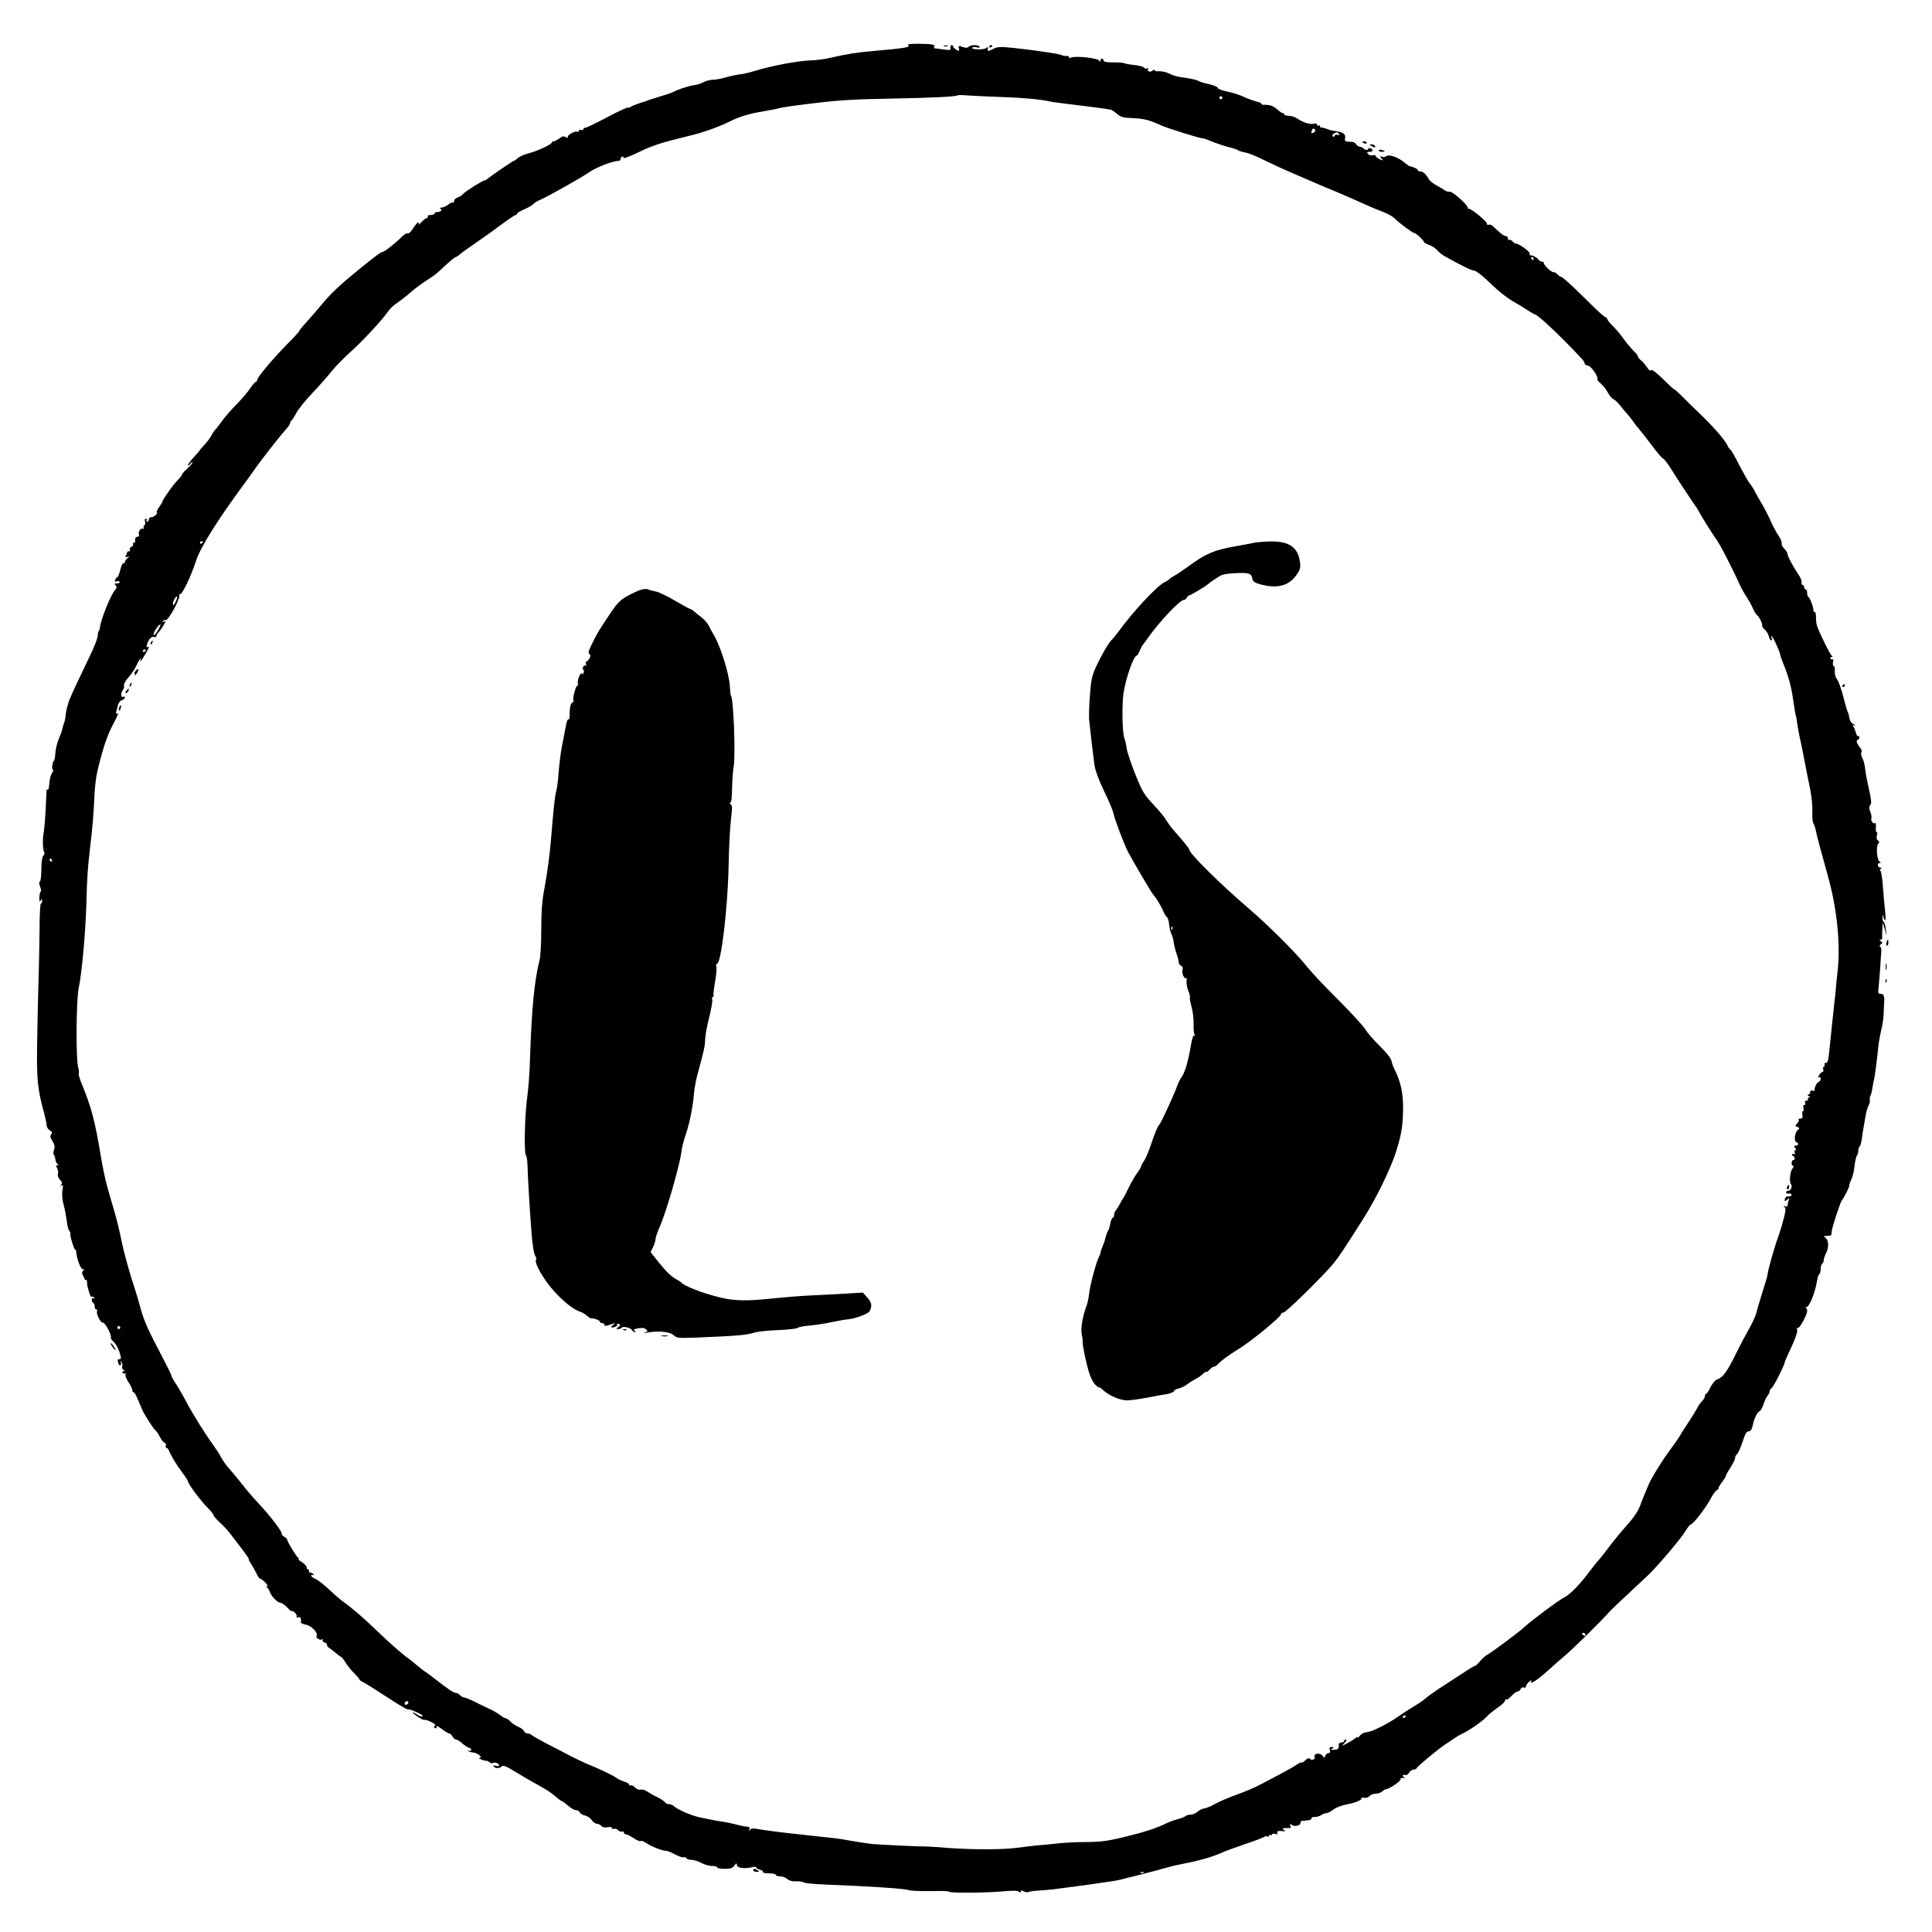 <?xml version="1.0" standalone="no"?>
<!DOCTYPE svg PUBLIC "-//W3C//DTD SVG 20010904//EN"
 "http://www.w3.org/TR/2001/REC-SVG-20010904/DTD/svg10.dtd">
<svg version="1.0" xmlns="http://www.w3.org/2000/svg"
 width="1285pt" height="1285pt" viewBox="0 0 1285 1285"
 preserveAspectRatio="xMidYMid meet">
<g transform="translate(0,1285) scale(0.1,-0.1)"
fill="#000000" stroke="none">
<path d="M6039 12551 c23 -15 -21 -22 -229 -40 -119 -11 -165 -18 -285 -45
-38 -9 -92 -16 -120 -17 -88 -1 -279 -37 -396 -74 -25 -8 -66 -17 -90 -20 -24
-3 -66 -12 -93 -20 -27 -8 -64 -15 -81 -15 -18 0 -47 -7 -65 -16 -18 -10 -46
-19 -62 -20 -32 -4 -107 -28 -135 -43 -10 -6 -49 -20 -88 -31 -38 -12 -77 -24
-85 -27 -8 -4 -17 -7 -20 -8 -28 -7 -87 -29 -96 -36 -6 -5 -13 -7 -16 -4 -2 2
-40 -14 -84 -36 -149 -78 -193 -99 -203 -99 -6 0 -11 -4 -11 -10 0 -5 -7 -7
-15 -4 -8 4 -15 1 -15 -6 0 -6 -4 -9 -9 -6 -13 9 -72 -24 -65 -36 4 -7 0 -7
-13 0 -14 8 -25 6 -43 -9 -14 -10 -31 -19 -37 -19 -7 0 -13 -4 -13 -8 0 -12
-98 -58 -155 -72 -27 -7 -59 -21 -71 -31 -11 -11 -23 -19 -27 -19 -6 0 -150
-99 -174 -119 -7 -6 -16 -11 -20 -11 -12 0 -127 -72 -143 -90 -8 -10 -25 -20
-37 -24 -13 -4 -23 -15 -23 -23 0 -9 -3 -13 -6 -10 -4 3 -18 -3 -32 -13 -13
-11 -34 -20 -46 -21 -11 0 -15 -3 -8 -6 17 -7 5 -23 -19 -23 -10 0 -19 -4 -19
-10 0 -5 -12 -10 -26 -10 -14 0 -23 -4 -19 -10 3 -5 1 -10 -5 -10 -6 0 -23
-12 -37 -27 -15 -16 -23 -22 -19 -15 4 6 3 12 -3 12 -5 0 -20 -17 -33 -38 -13
-22 -29 -37 -36 -34 -7 2 -23 -7 -36 -20 -42 -42 -118 -103 -130 -103 -11 0
-40 -21 -160 -118 -123 -100 -187 -160 -246 -232 -32 -38 -78 -92 -104 -120
-25 -27 -46 -53 -46 -57 0 -3 -30 -37 -68 -75 -107 -108 -212 -233 -212 -252
0 -6 -4 -11 -9 -11 -4 0 -20 -18 -35 -40 -15 -23 -50 -65 -79 -95 -64 -66 -84
-89 -121 -140 -16 -22 -32 -42 -36 -45 -4 -3 -13 -15 -19 -28 -13 -25 -34 -53
-63 -84 -10 -10 -18 -20 -18 -21 0 -2 -18 -23 -40 -47 -22 -24 -40 -48 -40
-54 0 -6 7 -2 15 8 8 11 15 15 15 10 0 -6 -16 -24 -35 -41 -19 -17 -35 -35
-35 -40 0 -5 -12 -20 -26 -34 -25 -22 -104 -134 -104 -146 0 -3 -9 -18 -21
-35 -12 -16 -19 -32 -16 -35 9 -8 -19 -33 -37 -33 -9 0 -16 -7 -16 -15 0 -8
-5 -15 -11 -15 -5 0 -7 5 -4 10 3 6 1 10 -5 10 -7 0 -9 -8 -5 -19 3 -11 1 -22
-5 -26 -6 -3 -7 -11 -4 -17 4 -6 2 -8 -3 -5 -15 9 -37 -19 -29 -38 3 -9 0 -15
-9 -15 -14 0 -19 -12 -16 -32 0 -5 -4 -8 -10 -8 -5 0 -7 -5 -4 -10 3 -6 -1
-13 -10 -16 -9 -4 -14 -13 -11 -20 3 -8 0 -13 -6 -11 -7 1 -12 -2 -13 -8 0 -5
-4 -16 -8 -22 -6 -9 -3 -11 10 -7 17 5 17 5 0 -9 -9 -8 -17 -20 -17 -26 0 -7
-4 -10 -9 -7 -5 3 -14 -17 -21 -44 -7 -28 -16 -50 -20 -50 -4 0 -11 -7 -14
-16 -4 -12 -2 -15 9 -11 8 4 17 2 20 -3 4 -6 -4 -10 -16 -10 -17 0 -19 -3 -10
-14 9 -11 8 -17 -2 -28 -28 -28 -96 -196 -102 -250 -1 -10 -4 -21 -8 -24 -4
-4 -7 -18 -7 -32 0 -14 -19 -64 -41 -111 -111 -232 -129 -270 -148 -318 -11
-29 -22 -72 -24 -96 -2 -24 -7 -48 -10 -54 -3 -5 -8 -21 -11 -35 -2 -15 -14
-47 -25 -73 -11 -25 -22 -69 -23 -96 -2 -27 -6 -49 -9 -49 -4 0 -9 -13 -11
-30 -3 -16 -1 -30 4 -30 5 0 2 -10 -7 -23 -8 -12 -16 -43 -17 -69 -2 -25 -6
-44 -11 -41 -4 2 -7 3 -7 1 0 -2 -3 -57 -6 -123 -3 -66 -9 -140 -14 -165 -8
-45 -6 -113 5 -130 3 -4 0 -14 -7 -22 -8 -8 -13 -42 -13 -90 0 -43 -4 -79 -10
-81 -6 -3 -6 -15 2 -35 6 -18 8 -32 4 -32 -4 0 -8 -17 -9 -37 -1 -28 1 -34 8
-23 8 13 10 12 10 -2 0 -10 -4 -18 -8 -18 -5 0 -9 -80 -9 -177 -1 -98 -4 -252
-7 -343 -3 -91 -7 -273 -9 -405 -4 -248 2 -307 48 -475 8 -30 15 -64 15 -75 0
-11 9 -26 21 -33 16 -10 18 -16 9 -27 -8 -10 -6 -21 9 -45 15 -25 17 -38 10
-58 -5 -14 -6 -28 -2 -31 4 -3 9 -17 11 -31 1 -13 8 -28 15 -32 9 -6 9 -8 -1
-8 -10 0 -10 -5 -2 -20 6 -12 9 -29 5 -38 -3 -11 3 -27 14 -39 15 -16 17 -23
8 -33 -9 -10 -9 -11 2 -5 11 6 12 0 6 -33 -4 -26 -1 -61 8 -94 8 -29 17 -77
21 -107 3 -29 10 -59 16 -66 6 -7 10 -17 8 -21 -4 -13 24 -104 31 -104 4 0 7
-8 8 -17 3 -46 31 -118 44 -115 11 3 11 1 2 -9 -9 -9 -9 -17 -1 -33 6 -12 12
-23 12 -26 1 -3 4 -4 8 -3 4 2 7 -5 7 -15 0 -9 1 -24 4 -32 2 -8 7 -27 12 -42
4 -16 11 -26 15 -23 5 3 12 0 16 -6 4 -8 3 -9 -4 -5 -7 4 -12 1 -12 -8 0 -8 4
-18 10 -21 5 -3 10 -15 10 -26 0 -10 5 -19 11 -19 5 0 8 -4 5 -9 -10 -15 24
-83 38 -78 14 5 63 -89 53 -100 -3 -3 6 -16 19 -28 14 -13 32 -44 39 -69 13
-41 12 -46 -2 -46 -10 0 -13 -6 -9 -16 3 -9 6 -18 6 -20 0 -2 4 -4 10 -4 5 0
7 8 4 18 -5 13 -4 14 4 3 6 -8 8 -21 5 -29 -3 -8 0 -18 8 -23 11 -7 11 -9 1
-9 -7 0 -10 -5 -7 -10 4 -6 11 -8 16 -5 5 3 6 0 4 -8 -3 -7 6 -30 20 -51 14
-20 25 -43 25 -51 0 -8 4 -15 8 -15 8 0 20 -25 57 -114 16 -38 80 -136 95
-146 4 -3 15 -20 24 -38 9 -18 23 -35 31 -38 8 -3 11 -12 8 -20 -3 -8 -1 -14
5 -14 5 0 12 -8 16 -18 10 -29 51 -97 89 -147 20 -26 37 -52 37 -57 0 -16 82
-127 128 -173 23 -23 42 -47 42 -52 0 -6 19 -28 42 -49 24 -22 53 -53 65 -69
13 -17 48 -63 78 -102 31 -40 53 -73 50 -73 -4 0 2 -12 13 -28 10 -15 26 -44
36 -64 9 -21 21 -38 26 -38 5 0 20 -11 34 -25 14 -14 20 -25 13 -25 -9 0 -9
-2 -1 -8 6 -4 14 -17 18 -28 9 -30 52 -74 71 -74 9 0 29 -15 46 -32 16 -18 29
-29 29 -24 0 5 9 1 20 -9 11 -10 17 -22 13 -28 -4 -6 0 -8 10 -4 16 6 22 -8
18 -35 0 -4 15 -10 34 -14 36 -6 82 -55 71 -73 -8 -13 21 -34 35 -25 7 4 9 3
5 -4 -3 -6 3 -13 14 -17 11 -4 18 -10 15 -15 -3 -4 5 -15 18 -23 12 -8 33 -24
46 -36 13 -11 27 -21 30 -21 3 0 18 -19 33 -43 15 -23 41 -55 58 -70 16 -16
30 -32 30 -36 0 -4 11 -13 25 -19 13 -6 83 -50 155 -97 71 -47 135 -85 142
-84 7 2 31 -6 53 -16 50 -24 50 -24 42 -31 -3 -3 -16 1 -29 10 -12 9 -27 16
-32 16 -5 0 8 -11 28 -25 20 -14 40 -24 44 -24 4 1 10 0 15 -1 4 -1 10 -3 15
-4 4 -1 18 -8 31 -15 17 -9 20 -15 12 -21 -9 -5 -8 -9 4 -13 9 -4 13 -3 10 3
-11 17 7 11 41 -15 18 -14 37 -25 43 -25 6 0 15 -9 21 -20 6 -11 17 -20 24
-20 7 0 25 -11 39 -24 15 -14 36 -27 47 -31 11 -4 18 -11 14 -16 -3 -5 -11 -6
-17 -3 -7 4 -9 3 -5 -1 5 -5 20 -10 35 -11 30 -3 68 -34 43 -35 -8 0 -4 -5 10
-11 14 -6 29 -10 34 -9 4 1 14 -3 22 -10 7 -6 17 -8 23 -5 12 8 41 -3 41 -16
0 -5 -10 -6 -21 -3 -15 5 -19 4 -15 -4 9 -14 39 -14 54 1 9 9 31 0 94 -39 46
-28 101 -60 123 -72 72 -39 110 -63 143 -92 18 -16 36 -29 40 -29 4 0 22 -14
41 -30 18 -17 42 -30 53 -30 10 0 21 -6 24 -14 3 -8 19 -18 35 -21 16 -4 37
-18 45 -31 9 -13 24 -24 34 -24 10 0 23 -7 30 -15 8 -9 22 -12 41 -8 18 3 29
1 29 -5 0 -6 6 -9 14 -6 7 3 20 -1 27 -9 8 -7 20 -12 27 -9 6 2 12 -1 12 -7 0
-6 6 -11 13 -11 7 0 29 -11 50 -25 20 -14 42 -23 47 -20 6 4 22 -2 38 -13 34
-23 106 -52 131 -52 11 0 38 -11 61 -24 24 -13 49 -22 55 -19 7 2 16 0 20 -6
3 -6 18 -11 33 -11 15 0 46 -9 67 -21 22 -11 55 -21 73 -20 17 0 32 -4 32 -9
0 -6 22 -10 49 -10 39 0 53 4 65 21 13 19 15 19 18 3 3 -19 53 -25 101 -13 15
4 27 4 27 -2 0 -5 11 -11 25 -15 14 -3 22 -10 19 -15 -3 -5 15 -9 40 -9 25 0
46 -4 46 -10 0 -5 13 -10 29 -10 16 0 37 -8 47 -17 11 -11 31 -17 57 -16 23 1
46 -2 53 -7 6 -6 76 -12 155 -15 271 -10 524 -27 541 -36 9 -5 75 -8 146 -7
72 2 128 0 126 -4 -6 -10 246 -8 355 2 66 6 99 6 108 -2 9 -7 13 -7 13 1 0 9
5 9 20 1 11 -6 25 -8 31 -4 7 4 39 8 73 10 33 2 79 6 101 9 205 27 274 36 295
40 14 2 45 7 70 10 25 3 61 10 80 15 19 5 64 17 100 25 75 19 159 41 210 56
19 6 78 19 130 29 94 19 177 44 242 74 18 8 83 31 143 52 61 20 115 41 122 46
7 5 17 7 23 3 5 -3 10 -1 10 5 0 6 5 8 10 5 6 -3 10 -2 10 3 0 6 10 8 22 4 14
-3 19 -2 14 6 -7 12 3 16 39 13 17 -2 17 0 5 8 -13 9 -12 11 5 12 11 1 26 1
32 0 8 -1 10 5 6 16 -6 15 -4 16 8 6 18 -15 59 -6 59 13 0 8 3 13 8 13 4 -1
12 0 17 1 6 1 19 3 30 4 11 0 19 6 18 12 -1 6 8 10 20 9 12 -1 31 4 42 11 11
8 27 14 36 14 10 0 30 11 46 23 17 14 54 29 93 36 62 12 106 32 95 43 -3 3 5
3 18 1 14 -3 29 2 36 11 8 9 26 16 42 16 15 0 34 7 43 15 8 8 19 15 25 15 20
0 101 55 97 66 -3 7 4 10 17 8 12 -2 16 -2 10 2 -18 8 -16 25 1 18 9 -3 20 3
28 15 7 12 20 21 30 21 9 0 18 4 20 9 4 12 140 125 191 159 22 15 52 35 66 44
14 10 35 22 47 27 41 18 129 79 158 109 15 17 50 45 77 64 27 18 49 39 49 46
0 7 4 11 8 8 5 -3 21 8 36 25 15 16 34 29 41 29 7 0 16 7 19 16 4 9 13 14 21
10 9 -3 15 0 15 8 0 7 10 21 22 32 12 10 18 13 14 7 -21 -36 38 0 110 66 33
31 85 76 115 101 51 42 255 244 290 286 8 10 64 64 124 119 59 55 124 116 144
135 69 68 216 243 241 286 14 24 30 44 35 44 15 0 103 114 133 172 14 27 32
52 39 55 7 3 13 9 13 15 0 5 11 24 25 42 14 18 25 37 25 42 0 5 14 29 30 54
16 25 30 52 30 61 0 9 6 22 14 28 7 6 24 43 36 81 17 52 27 70 40 70 12 0 21
11 26 32 10 43 9 39 22 69 6 15 17 29 24 32 8 2 20 24 28 48 8 24 20 50 27 57
7 7 13 20 13 27 0 8 6 18 13 22 12 7 87 154 87 170 0 4 9 25 19 47 50 105 70
158 64 173 -4 10 -2 14 4 10 11 -7 63 88 63 115 0 9 -5 19 -10 21 -6 3 -5 4 2
3 21 -4 60 90 75 182 3 18 9 35 14 38 5 3 9 18 9 34 0 16 4 32 10 35 6 3 10
14 10 23 0 9 7 30 15 46 20 38 19 86 -2 102 -16 12 -15 13 10 14 15 0 27 3 28
8 0 4 2 16 3 27 3 26 56 187 66 200 18 24 50 87 50 99 0 7 6 26 14 42 8 16 18
56 21 89 4 33 11 64 16 69 5 6 9 20 9 32 0 13 4 25 9 28 4 3 11 27 15 53 3 27
8 59 11 73 2 14 8 48 13 75 4 28 14 60 21 73 7 13 10 28 8 35 -2 7 -1 19 3 27
5 8 11 33 14 55 4 22 8 47 11 55 4 15 22 149 30 235 3 23 11 66 18 96 8 30 15
79 16 109 1 30 2 62 3 70 4 43 -3 60 -22 60 -19 0 -20 4 -14 53 3 28 7 84 10
122 2 39 5 85 7 102 2 18 -2 35 -7 37 -7 3 -5 9 4 15 13 10 13 12 0 21 -11 7
-11 10 -2 10 7 0 12 6 11 13 -1 6 0 32 1 57 l2 45 14 -45 13 -45 -6 45 c-3 25
-9 47 -14 48 -5 2 -8 16 -8 30 2 24 2 24 6 5 2 -13 8 -23 12 -23 4 0 3 28 -1
63 -4 34 -10 105 -14 157 -3 52 -11 100 -16 107 -6 7 -4 13 4 16 8 4 7 6 -4 6
-20 1 -25 31 -5 31 9 0 9 2 -1 9 -18 11 -25 100 -10 118 9 11 9 16 -1 23 -9 5
-11 17 -7 35 4 15 3 24 -2 21 -4 -3 -7 11 -5 31 1 20 0 33 -4 29 -10 -10 -32
14 -26 30 3 8 0 28 -7 44 -9 22 -9 34 -2 43 12 14 11 26 -14 142 -9 38 -17 87
-19 108 -2 20 -10 50 -18 66 -9 18 -11 33 -6 38 6 6 1 19 -11 33 -20 24 -27
50 -12 50 5 0 9 7 9 15 0 8 -4 12 -8 9 -5 -3 -11 8 -15 23 -4 15 -11 34 -17
41 -7 9 -5 11 9 7 10 -3 8 0 -6 7 -15 8 -26 23 -28 38 -2 14 -7 34 -12 45 -6
11 -16 47 -24 80 -18 73 -38 128 -53 146 -6 8 -10 29 -9 47 1 17 -2 32 -7 32
-5 0 -7 11 -5 25 3 13 2 22 -3 20 -4 -3 -10 -1 -14 5 -3 5 0 10 7 10 9 0 10 3
2 8 -10 6 -69 124 -96 192 -6 14 -10 42 -9 63 0 20 -4 37 -9 37 -6 0 -9 3 -8
8 3 14 -25 92 -34 92 -4 0 -8 11 -8 25 0 14 -4 25 -10 25 -5 0 -10 7 -10 15 0
8 -5 15 -11 15 -6 0 -9 6 -6 14 3 8 -5 31 -18 50 -37 55 -75 125 -75 139 0 7
-8 22 -18 33 -19 20 -22 26 -22 48 0 7 -11 30 -25 50 -13 20 -34 60 -47 89
-12 28 -38 79 -57 112 -20 33 -43 74 -51 90 -8 17 -22 38 -31 48 -9 10 -40 65
-70 122 -29 58 -56 105 -60 105 -4 0 -13 13 -20 29 -20 40 -98 129 -199 225
-46 45 -99 96 -116 114 -18 17 -35 32 -38 32 -3 0 -37 31 -75 69 -44 43 -73
65 -79 59 -6 -6 -16 1 -27 19 -10 15 -27 36 -39 45 -11 9 -21 21 -21 26 0 6
-13 23 -30 39 -16 16 -46 51 -65 78 -19 27 -51 66 -72 86 -21 20 -38 42 -38
48 0 6 -5 11 -11 11 -6 0 -60 48 -119 108 -120 118 -169 162 -180 162 -4 0
-13 7 -20 15 -7 8 -19 15 -28 15 -16 0 -68 50 -64 63 1 4 -5 7 -13 7 -7 0 -18
6 -22 13 -8 14 -42 31 -55 29 -4 -1 -5 4 -3 11 4 12 -72 67 -93 67 -5 0 -15 7
-22 15 -7 8 -16 12 -21 9 -5 -3 -9 2 -9 10 0 9 -7 16 -15 16 -8 0 -27 12 -42
26 -15 14 -36 32 -45 41 -9 8 -21 12 -27 8 -6 -3 -11 0 -11 8 0 15 -109 104
-122 99 -5 -1 -7 2 -5 6 4 15 -102 110 -120 107 -10 -1 -24 2 -31 8 -7 5 -31
20 -54 32 -24 13 -47 31 -53 41 -20 36 -40 54 -57 54 -10 0 -18 4 -18 9 0 7
-26 20 -52 25 -4 0 -17 9 -29 19 -51 44 -114 65 -135 45 -3 -4 -13 -4 -22 0
-15 5 -15 4 -3 -12 13 -16 12 -16 -12 -5 -15 7 -27 17 -27 22 0 5 -9 7 -20 4
-10 -3 -24 1 -31 9 -9 11 -7 14 10 14 24 0 28 15 6 24 -8 3 -15 1 -15 -4 0
-11 -22 -9 -31 3 -3 5 -14 9 -23 11 -10 1 -22 9 -26 17 -5 7 -15 14 -22 15 -7
0 -23 2 -35 2 -15 2 -20 7 -17 20 7 27 -9 42 -52 48 -21 3 -46 8 -54 11 -8 4
-18 7 -22 8 -5 2 -11 4 -15 5 -5 1 -11 2 -15 1 -5 0 -8 4 -8 10 0 5 -4 7 -10
4 -5 -3 -10 -1 -10 6 0 7 -8 9 -21 6 -24 -7 -74 9 -111 35 -14 10 -40 18 -57
18 -17 0 -31 5 -31 12 0 6 -3 9 -6 6 -3 -3 -19 7 -37 23 -28 26 -51 33 -94 32
-7 -1 -13 3 -13 7 0 5 -15 11 -32 15 -18 4 -55 17 -83 30 -27 13 -78 30 -112
36 -35 7 -63 18 -63 24 0 7 -26 18 -57 25 -32 7 -62 16 -68 20 -12 9 -66 20
-120 27 -22 2 -56 12 -76 23 -20 10 -50 17 -68 16 -17 -1 -31 2 -31 7 0 5 -7
4 -15 -3 -16 -13 -39 -4 -29 12 5 7 2 8 -6 3 -7 -4 -16 -2 -20 5 -4 6 -32 14
-61 17 -30 3 -61 8 -69 12 -8 4 -43 7 -77 6 -44 0 -63 4 -63 13 0 6 -4 12 -10
12 -5 0 -10 -6 -10 -12 0 -9 -3 -10 -8 -2 -12 19 -166 35 -190 20 -7 -4 -12
-2 -12 4 0 6 -8 10 -17 8 -10 -1 -23 1 -30 5 -6 4 -47 12 -90 18 -43 6 -89 13
-103 15 -14 2 -71 9 -127 15 -88 9 -106 9 -134 -5 -40 -20 -39 -20 -39 2 0 12
-3 13 -8 5 -4 -7 -28 -12 -55 -11 -27 0 -44 5 -41 10 4 5 17 7 31 3 16 -4 22
-2 18 5 -8 13 -58 13 -72 -1 -8 -8 -20 -9 -41 -1 -27 9 -29 8 -24 -10 4 -18 3
-19 -17 -9 -11 7 -21 16 -21 21 0 6 -5 10 -10 10 -6 0 -10 -8 -8 -17 3 -20 6
-19 -105 -4 -5 0 -6 5 -3 10 9 15 -16 19 -105 20 -51 0 -79 -3 -70 -8z m616
-346 c138 -4 271 -16 327 -30 13 -3 97 -14 188 -25 91 -11 174 -22 185 -24 11
-2 25 -5 31 -5 7 -1 25 -13 42 -27 26 -23 40 -27 108 -30 73 -3 109 -12 189
-49 37 -17 256 -85 272 -85 7 0 27 -6 45 -14 38 -17 122 -44 158 -52 13 -3 29
-9 35 -14 5 -4 28 -11 50 -15 22 -4 78 -27 125 -51 47 -23 135 -64 195 -89 61
-26 128 -55 150 -65 22 -9 65 -28 95 -40 30 -12 96 -40 145 -62 120 -54 141
-63 203 -87 30 -11 66 -31 80 -46 34 -33 118 -95 129 -95 11 0 63 -49 63 -58
0 -5 16 -14 35 -21 19 -6 43 -22 53 -34 10 -12 31 -30 47 -39 112 -63 183 -98
200 -98 11 0 52 -31 90 -68 77 -74 132 -117 185 -146 19 -10 54 -32 78 -48 24
-15 45 -28 48 -28 14 0 101 -77 199 -176 121 -123 135 -139 135 -153 0 -5 10
-11 22 -13 21 -3 71 -75 62 -90 -2 -3 8 -17 24 -30 15 -13 37 -40 47 -61 11
-20 27 -39 36 -42 8 -3 29 -22 45 -42 16 -21 36 -44 44 -53 8 -8 26 -31 40
-50 13 -19 30 -41 37 -48 7 -7 45 -55 84 -107 39 -52 75 -95 80 -95 5 0 26
-26 46 -57 49 -79 167 -257 173 -263 3 -3 14 -21 24 -40 21 -39 91 -149 103
-165 26 -32 103 -179 165 -315 11 -25 33 -63 48 -85 14 -22 32 -54 39 -72 7
-18 20 -38 28 -45 16 -13 37 -58 34 -72 -1 -4 7 -16 18 -25 11 -10 23 -29 26
-44 4 -15 11 -27 16 -27 5 0 6 7 3 15 -4 8 -4 15 -1 15 7 0 57 -108 57 -123 0
-6 16 -50 35 -97 22 -56 40 -122 50 -194 9 -60 17 -112 19 -115 2 -3 7 -28 10
-56 4 -27 13 -77 21 -110 7 -33 21 -100 30 -150 9 -49 25 -128 35 -175 9 -47
16 -114 14 -150 -1 -36 2 -70 7 -76 5 -6 13 -31 18 -55 10 -47 16 -69 81 -304
60 -217 83 -456 61 -635 -5 -47 -10 -92 -10 -100 0 -8 -3 -33 -5 -55 -3 -22
-8 -67 -11 -100 -4 -33 -7 -69 -9 -80 -1 -11 -5 -51 -9 -90 -4 -38 -10 -94
-13 -122 -4 -38 -10 -53 -20 -53 -8 0 -13 -4 -9 -9 3 -5 1 -12 -4 -16 -6 -3
-8 -12 -4 -20 3 -8 0 -15 -6 -15 -5 0 -15 -10 -22 -21 -8 -15 -8 -19 0 -15 6
4 11 0 11 -9 0 -8 -6 -18 -14 -21 -13 -5 -29 -39 -27 -56 0 -4 -6 -5 -14 -2
-9 4 -15 0 -15 -10 0 -9 -6 -16 -12 -16 -9 0 -8 -4 2 -10 11 -7 11 -10 2 -10
-7 0 -10 -4 -7 -10 3 -5 -1 -10 -9 -10 -10 0 -13 -6 -10 -15 4 -8 1 -15 -6
-15 -7 0 -9 -8 -5 -20 3 -11 2 -20 -3 -20 -5 0 -7 -11 -4 -25 3 -19 0 -25 -14
-25 -9 0 -14 -3 -11 -7 4 -3 0 -15 -9 -24 -16 -17 -15 -19 1 -25 15 -6 16 -9
4 -18 -23 -18 -30 -77 -9 -84 16 -6 12 -22 -6 -22 -14 0 -14 -3 -4 -15 8 -10
9 -15 2 -15 -7 0 -9 -7 -5 -17 4 -11 3 -14 -5 -9 -7 4 -12 2 -12 -3 0 -6 4
-11 8 -11 5 0 9 -7 9 -15 0 -8 -4 -12 -8 -10 -3 3 -9 -4 -12 -15 -3 -10 0 -21
7 -23 8 -3 7 -8 -2 -19 -16 -19 -23 -89 -10 -104 11 -15 0 -44 -18 -44 -8 0
-14 -5 -14 -10 0 -6 3 -9 8 -9 20 3 33 -2 27 -11 -4 -6 -14 -9 -23 -8 -10 2
-18 -5 -20 -17 -4 -17 -3 -18 14 -5 16 14 17 13 11 -3 -4 -10 -7 -25 -7 -33 0
-8 -7 -11 -17 -8 -13 4 -15 3 -5 -4 11 -7 10 -20 -3 -73 -9 -35 -24 -86 -34
-114 -30 -82 -74 -237 -76 -270 -1 -5 -15 -55 -33 -110 -17 -55 -36 -118 -41
-140 -6 -22 -27 -67 -46 -100 -19 -33 -61 -112 -92 -175 -57 -116 -85 -153
-123 -165 -12 -4 -31 -27 -43 -51 -11 -24 -25 -44 -29 -44 -4 0 -8 -7 -8 -15
0 -8 -9 -24 -20 -35 -12 -12 -25 -31 -30 -43 -6 -12 -33 -56 -60 -97 -28 -41
-53 -82 -57 -90 -4 -8 -26 -40 -48 -70 -61 -80 -142 -210 -160 -255 -9 -22
-20 -49 -25 -60 -5 -11 -19 -45 -30 -76 -14 -38 -42 -81 -88 -132 -37 -41 -89
-105 -117 -142 -27 -37 -62 -81 -78 -98 -15 -18 -42 -52 -60 -76 -56 -76 -127
-149 -162 -165 -35 -17 -219 -154 -265 -197 -32 -31 -218 -169 -246 -184 -12
-6 -34 -25 -49 -43 -15 -18 -30 -32 -35 -32 -4 0 -43 -23 -86 -52 -44 -28
-110 -72 -149 -97 -38 -25 -80 -55 -92 -66 -11 -11 -47 -36 -80 -55 -32 -19
-80 -51 -108 -70 -27 -20 -77 -49 -110 -65 -62 -30 -65 -31 -104 -38 -13 -2
-30 -12 -37 -22 -8 -10 -14 -15 -14 -10 0 4 -8 1 -17 -7 -10 -9 -34 -23 -53
-33 l-35 -18 19 22 c11 11 14 21 8 21 -7 0 -12 -4 -12 -10 0 -5 -8 -10 -19
-10 -13 0 -18 -7 -17 -22 1 -19 -5 -24 -29 -26 -23 -2 -27 0 -15 7 13 9 12 11
-3 11 -14 0 -17 -5 -12 -20 4 -14 2 -20 -8 -20 -8 0 -18 -8 -22 -17 -6 -17 -7
-17 -20 0 -16 22 -60 14 -51 -8 6 -17 -18 -27 -32 -13 -7 7 -16 4 -30 -10 -11
-11 -23 -18 -26 -15 -2 3 -17 -4 -33 -15 -15 -11 -64 -39 -108 -62 -44 -23
-105 -55 -135 -71 -30 -16 -99 -46 -153 -65 -55 -20 -120 -48 -145 -62 -26
-15 -58 -29 -72 -30 -14 -2 -34 -12 -46 -23 -11 -10 -32 -19 -47 -19 -14 0
-28 -4 -31 -9 -3 -4 -27 -14 -53 -21 -27 -7 -59 -19 -73 -26 -66 -33 -148 -60
-285 -93 -114 -27 -148 -32 -260 -33 -55 0 -136 -4 -180 -9 -44 -5 -105 -11
-135 -13 -30 -3 -91 -10 -135 -16 -91 -13 -298 -13 -460 -1 -60 5 -119 9 -130
9 -59 0 -319 12 -372 17 -34 4 -97 13 -140 21 -43 8 -94 16 -113 18 -19 2 -78
8 -130 14 -52 6 -117 13 -145 16 -62 6 -199 24 -244 32 -23 5 -36 2 -43 -7 -8
-11 -9 -10 -4 4 4 12 0 17 -12 17 -10 0 -42 6 -72 14 -30 8 -73 17 -95 20 -22
3 -51 8 -65 11 -14 3 -50 10 -80 16 -54 10 -153 52 -178 76 -7 7 -22 13 -32
13 -11 0 -23 6 -27 13 -4 6 -26 21 -48 32 -22 10 -53 28 -68 38 -15 11 -37 17
-47 14 -11 -3 -26 3 -36 14 -10 11 -24 17 -31 14 -8 -2 -12 -1 -8 4 3 5 -12
15 -32 21 -21 7 -45 18 -53 25 -15 13 -122 64 -195 93 -22 9 -74 34 -115 55
-41 22 -113 59 -160 83 -46 25 -89 49 -94 54 -6 6 -18 10 -27 10 -9 0 -20 7
-23 15 -3 9 -20 22 -39 30 -18 7 -41 23 -51 34 -11 12 -24 21 -29 21 -6 0 -24
10 -41 23 -17 13 -53 34 -81 46 -27 12 -71 33 -97 47 -27 13 -54 24 -62 24 -7
0 -19 7 -26 15 -7 8 -19 15 -27 15 -15 0 -48 22 -129 85 -28 22 -62 47 -74 55
-13 8 -40 29 -59 46 -20 17 -45 37 -57 45 -29 19 -136 113 -198 174 -91 88
-175 161 -231 200 -16 11 -59 48 -95 82 -36 34 -78 66 -93 72 -15 6 -27 15
-27 21 0 6 5 8 12 4 7 -4 8 -3 4 4 -4 7 -14 12 -22 12 -8 0 -12 5 -9 10 3 6 1
10 -4 10 -6 0 -11 7 -11 15 0 8 -15 24 -32 35 -18 11 -28 20 -23 20 6 0 6 3
-1 8 -13 9 -74 109 -74 122 0 5 -9 14 -21 20 -11 7 -18 14 -15 17 9 9 -76 121
-162 212 -29 31 -74 83 -99 116 -26 33 -64 79 -84 102 -21 22 -47 58 -58 80
-11 21 -34 56 -50 78 -55 76 -139 210 -181 290 -23 44 -55 99 -71 123 -16 24
-29 47 -29 53 0 5 -26 58 -57 117 -98 186 -124 243 -148 331 -13 47 -28 100
-34 116 -37 111 -77 253 -92 330 -10 50 -29 131 -43 180 -15 50 -38 131 -52
180 -14 50 -34 146 -45 215 -36 220 -63 321 -124 468 -14 34 -24 66 -21 71 3
4 1 23 -4 42 -16 54 -13 443 3 524 24 113 48 398 53 605 2 111 9 211 20 302 2
24 9 79 14 123 5 44 12 130 15 190 8 170 13 198 55 350 15 55 42 129 61 165
45 86 51 103 38 94 -7 -4 -9 0 -6 12 4 11 9 31 12 46 4 14 15 28 26 31 10 3
19 10 19 17 0 6 -4 9 -9 6 -16 -10 -20 21 -5 42 8 11 12 27 9 34 -3 8 11 32
30 53 20 22 44 59 55 83 10 23 22 42 25 42 3 0 3 -4 0 -10 -3 -5 -4 -10 -2
-10 6 0 57 86 57 95 0 3 -4 4 -9 1 -14 -9 0 36 16 56 8 9 21 14 29 11 8 -3 14
0 14 5 0 6 6 17 13 24 15 16 47 65 47 73 0 4 -5 3 -12 -1 -7 -4 -8 -3 -4 5 4
6 11 9 16 6 17 -11 107 155 92 170 -4 3 -1 5 6 3 14 -3 73 119 106 222 28 87
142 270 312 500 38 52 76 105 84 117 31 45 162 213 195 249 19 21 35 43 35 50
0 7 3 14 8 16 4 2 19 24 33 51 14 26 63 87 110 136 46 49 103 113 126 143 23
29 77 84 120 123 91 82 218 219 260 281 8 12 33 35 56 50 23 16 61 45 83 65
36 32 72 58 142 104 27 17 41 29 98 83 31 28 60 52 65 52 5 0 17 8 27 18 10 9
52 39 93 67 40 27 118 82 171 122 54 40 102 73 108 73 5 0 10 4 10 9 0 5 22
18 48 29 27 12 54 28 61 36 6 7 26 20 44 27 44 18 272 146 327 184 43 31 158
75 193 75 9 0 16 5 15 11 -2 6 3 14 11 17 8 2 11 0 8 -5 -9 -14 42 5 133 50
41 20 122 48 180 62 58 15 130 33 161 41 68 17 174 56 237 88 62 31 130 51
222 66 41 7 89 16 105 21 17 5 122 20 235 33 158 20 273 26 500 30 280 5 440
13 449 22 2 2 34 2 70 -1 36 -3 134 -7 216 -10z m1475 -5 c0 -5 -4 -10 -10
-10 -5 0 -10 5 -10 10 0 6 5 10 10 10 6 0 10 -4 10 -10z m610 -230 c-18 -11
-22 -7 -14 14 5 13 10 14 18 6 8 -8 7 -13 -4 -20z m166 -12 c5 -7 2 -9 -9 -5
-9 3 -18 1 -20 -6 -2 -7 -8 -8 -13 -4 -5 4 -2 12 6 17 20 13 27 12 36 -2z
m1294 -828 c0 -5 -2 -10 -4 -10 -3 0 -8 5 -11 10 -3 6 -1 10 4 10 6 0 11 -4
11 -10z m-8850 -1884 c0 -3 -4 -8 -10 -11 -5 -3 -10 -1 -10 4 0 6 5 11 10 11
6 0 10 -2 10 -4z m-184 -403 c-11 -20 -15 -23 -16 -10 0 21 24 61 28 48 2 -6
-4 -22 -12 -38z m-118 -189 c-15 -26 -24 -33 -26 -23 -3 15 38 72 46 65 1 -2
-7 -21 -20 -42z m-78 -128 c0 -3 -4 -8 -10 -11 -5 -3 -10 -1 -10 4 0 6 5 11
10 11 6 0 10 -2 10 -4z m-625 -1396 c3 -5 1 -10 -4 -10 -6 0 -11 5 -11 10 0 6
2 10 4 10 3 0 8 -4 11 -10z m455 -3110 c0 -5 -4 -10 -10 -10 -5 0 -10 5 -10
10 0 6 5 10 10 10 6 0 10 -4 10 -10z m9745 -2040 c3 -5 2 -10 -4 -10 -5 0 -13
5 -16 10 -3 6 -2 10 4 10 5 0 13 -4 16 -10z m-7834 -463 c-13 -13 -26 -3 -16
12 3 6 11 8 17 5 6 -4 6 -10 -1 -17z m6639 -81 c0 -3 -4 -8 -10 -11 -5 -3 -10
-1 -10 4 0 6 5 11 10 11 6 0 10 -2 10 -4z m-1743 -1042 c-3 -3 -12 -4 -19 -1
-8 3 -5 6 6 6 11 1 17 -2 13 -5z"/>
<path d="M8340 9240 c-19 -5 -76 -15 -126 -24 -140 -25 -194 -48 -309 -132
-38 -28 -81 -57 -95 -64 -14 -7 -27 -16 -30 -20 -3 -4 -19 -15 -37 -24 -51
-26 -210 -197 -307 -331 -16 -22 -35 -44 -41 -50 -20 -17 -72 -107 -105 -180
-28 -60 -33 -87 -41 -193 -5 -67 -7 -139 -5 -160 7 -71 27 -237 35 -298 6 -40
28 -99 64 -175 31 -63 59 -130 63 -149 8 -40 67 -196 96 -255 22 -43 159 -277
168 -285 15 -15 51 -72 65 -106 9 -21 21 -41 27 -45 6 -4 12 -25 14 -48 2 -23
9 -51 15 -63 7 -13 13 -36 15 -53 2 -16 10 -50 18 -74 9 -24 16 -51 16 -61 0
-10 7 -21 16 -24 10 -4 13 -13 9 -26 -7 -21 11 -63 24 -56 4 3 6 -6 3 -19 -2
-14 3 -42 11 -64 9 -21 14 -41 11 -43 -2 -3 2 -32 11 -64 9 -32 15 -84 14
-115 -1 -31 1 -62 6 -69 5 -8 4 -11 -2 -7 -6 4 -15 -23 -22 -66 -21 -120 -40
-181 -66 -217 -7 -8 -20 -37 -30 -65 -22 -59 -105 -238 -114 -245 -10 -8 -31
-57 -58 -140 -14 -41 -34 -87 -44 -102 -11 -14 -19 -30 -19 -35 0 -5 -12 -25
-26 -44 -14 -19 -40 -63 -57 -99 -17 -36 -34 -67 -37 -70 -3 -3 -12 -18 -20
-35 -8 -16 -21 -36 -27 -43 -7 -7 -13 -22 -13 -33 0 -10 -4 -19 -9 -19 -5 0
-12 -17 -16 -37 -4 -21 -10 -42 -15 -48 -4 -5 -11 -23 -15 -40 -10 -37 -9 -34
-23 -68 -7 -16 -12 -33 -12 -38 0 -5 -4 -17 -10 -27 -17 -28 -61 -194 -66
-247 -3 -27 -11 -66 -19 -85 -25 -67 -38 -147 -30 -186 5 -22 7 -43 6 -47 -3
-16 20 -130 40 -198 11 -38 30 -76 44 -89 14 -13 25 -21 25 -17 0 3 12 -5 26
-18 39 -37 112 -68 158 -69 23 0 84 8 136 18 52 10 104 20 115 21 31 3 65 17
65 25 0 5 14 11 30 15 17 4 43 17 58 29 15 12 41 28 57 36 17 8 37 23 46 32 9
10 18 15 21 13 3 -3 13 4 23 15 10 11 23 20 29 20 7 0 19 8 28 18 23 25 70 59
138 101 76 45 279 212 280 229 0 6 7 12 16 12 17 0 269 248 336 330 35 43 64
87 196 295 87 136 188 345 221 456 34 112 41 162 43 269 2 105 -16 190 -58
270 -7 14 -16 38 -19 54 -4 18 -34 56 -79 100 -40 39 -83 89 -96 111 -13 22
-96 112 -184 200 -89 88 -183 189 -211 225 -63 80 -249 266 -380 378 -190 163
-394 365 -395 391 0 8 -44 62 -96 120 -23 25 -48 60 -57 76 -9 17 -47 63 -85
103 -62 66 -74 86 -120 200 -28 70 -54 147 -58 172 -3 25 -10 57 -16 71 -13
37 -17 210 -6 294 14 100 68 255 89 255 4 0 12 15 20 33 7 17 16 34 19 37 3 3
17 21 30 40 76 110 217 260 244 260 8 0 16 7 20 15 3 8 10 15 15 15 10 0 121
67 131 79 3 3 12 11 21 16 9 6 29 19 44 29 21 15 49 21 114 24 91 4 105 -1
112 -42 3 -14 19 -24 54 -33 110 -29 185 -10 236 60 25 35 30 49 26 83 -11
102 -70 145 -197 143 -41 -1 -91 -5 -110 -9z m-543 -2572 c-3 -8 -6 -5 -6 6
-1 11 2 17 5 13 3 -3 4 -12 1 -19z"/>
<path d="M4265 8928 c-16 -4 -57 -23 -90 -41 -51 -28 -68 -45 -122 -126 -70
-104 -80 -121 -119 -200 -20 -40 -23 -55 -14 -61 9 -6 9 -13 1 -29 -7 -11 -16
-21 -21 -21 -5 0 -6 -7 -3 -17 4 -10 2 -14 -4 -10 -6 4 -13 -2 -16 -13 -3 -11
-1 -18 3 -15 4 3 6 -5 2 -17 -3 -13 -7 -17 -10 -10 -6 20 -34 -39 -29 -60 3
-10 2 -18 -3 -18 -10 0 -34 -86 -26 -98 3 -6 1 -12 -6 -14 -13 -5 -20 -35 -19
-86 0 -18 -4 -30 -8 -27 -5 2 -11 -10 -14 -28 -4 -17 -15 -75 -25 -127 -11
-52 -22 -138 -26 -190 -3 -53 -11 -111 -16 -130 -9 -31 -18 -111 -35 -320 -9
-105 -22 -208 -44 -329 -16 -83 -21 -156 -21 -275 0 -88 -5 -179 -11 -201 -35
-138 -53 -323 -64 -661 -2 -82 -11 -202 -20 -265 -16 -123 -20 -364 -7 -373 5
-3 10 -38 11 -78 1 -65 15 -293 26 -436 6 -85 17 -146 27 -159 5 -7 7 -17 3
-23 -13 -21 55 -137 121 -209 68 -74 131 -122 173 -136 14 -4 34 -16 45 -26
11 -11 25 -19 30 -18 19 2 56 -13 56 -22 0 -5 7 -9 15 -9 8 0 15 -5 15 -11 0
-11 11 -10 55 6 20 7 20 6 1 -9 -20 -16 -11 -21 18 -10 9 3 13 10 10 15 -3 5
2 6 11 3 14 -6 14 -8 -2 -20 -16 -12 -17 -13 -1 -14 9 0 19 4 22 9 8 12 59 1
69 -15 4 -8 13 -14 20 -14 8 0 7 4 -2 9 -11 7 -5 11 22 16 25 5 42 3 53 -6 15
-12 14 -14 -7 -21 -13 -4 -6 -5 16 -1 78 13 153 5 176 -18 19 -19 28 -20 162
-15 251 10 331 17 372 32 22 7 93 15 157 17 65 3 123 9 130 14 7 6 47 14 88
17 41 4 107 14 145 23 39 8 89 17 113 19 41 4 126 36 135 51 19 34 15 61 -14
92 l-30 34 -112 -7 c-62 -4 -166 -9 -232 -12 -66 -3 -176 -12 -245 -19 -180
-20 -269 -18 -363 6 -119 29 -236 75 -257 100 -3 3 -16 12 -28 18 -37 20 -70
51 -124 119 l-51 64 17 34 c9 19 16 43 16 53 0 10 13 47 28 82 44 98 136 418
145 504 3 22 12 60 20 85 32 89 55 201 63 300 3 36 15 97 26 135 38 138 48
181 48 222 0 23 12 88 26 143 14 56 24 110 21 121 -3 10 -1 19 5 19 5 0 7 4 4
8 -3 5 2 46 10 92 8 46 12 92 8 102 -3 10 -1 18 5 18 27 0 71 366 77 650 2
124 10 265 16 313 9 75 9 90 -3 98 -8 5 -9 9 -3 9 8 0 12 32 13 95 1 52 5 115
10 140 15 81 -1 480 -19 480 -1 0 -3 28 -6 63 -6 90 -65 274 -114 352 -5 8
-17 29 -25 47 -9 17 -30 42 -47 55 -17 12 -40 31 -51 41 -11 9 -23 17 -27 17
-5 0 -50 25 -101 55 -51 30 -109 58 -128 61 -20 4 -43 10 -51 14 -8 4 -28 3
-45 -2z"/>
<path d="M1005 8579 c-4 -6 -5 -12 -2 -15 2 -3 7 2 10 11 7 17 1 20 -8 4z"/>
<path d="M900 8385 c-7 -8 -9 -15 -5 -15 4 0 4 -6 -1 -13 -5 -7 -1 -4 9 6 15
17 23 37 13 37 -2 0 -9 -7 -16 -15z"/>
<path d="M865 8299 c-4 -6 -5 -12 -2 -15 2 -3 7 2 10 11 7 17 1 20 -8 4z"/>
<path d="M840 8255 c-7 -9 -8 -15 -2 -15 5 0 12 7 16 15 3 8 4 15 2 15 -2 0
-9 -7 -16 -15z"/>
<path d="M793 8145 c-3 -9 -3 -18 -1 -21 3 -3 8 4 11 16 6 23 -1 27 -10 5z"/>
<path d="M11886 4955 c-3 -8 -1 -15 4 -15 6 0 10 7 10 15 0 8 -2 15 -4 15 -2
0 -6 -7 -10 -15z"/>
<path d="M4148 4003 c7 -3 16 -2 19 1 4 3 -2 6 -13 5 -11 0 -14 -3 -6 -6z"/>
<path d="M4403 3963 c9 -2 25 -2 35 0 9 3 1 5 -18 5 -19 0 -27 -2 -17 -5z"/>
<path d="M6278 12543 c6 -2 18 -2 25 0 6 3 1 5 -13 5 -14 0 -19 -2 -12 -5z"/>
<path d="M6580 12539 c0 -5 5 -7 10 -4 6 3 10 8 10 11 0 2 -4 4 -10 4 -5 0
-10 -5 -10 -11z"/>
<path d="M9060 11906 c0 -2 7 -6 15 -10 8 -3 15 -1 15 4 0 6 -7 10 -15 10 -8
0 -15 -2 -15 -4z"/>
<path d="M9120 11880 c20 -13 33 -13 25 0 -3 6 -14 10 -23 10 -15 0 -15 -2 -2
-10z"/>
<path d="M9170 11849 c0 -5 9 -9 20 -9 11 0 20 2 20 4 0 2 -9 6 -20 9 -11 3
-20 1 -20 -4z"/>
<path d="M12255 8290 c-3 -5 -1 -10 4 -10 6 0 11 5 11 10 0 6 -2 10 -4 10 -3
0 -8 -4 -11 -10z"/>
<path d="M12547 6580 c-3 -11 -1 -20 4 -20 5 0 9 9 9 20 0 11 -2 20 -4 20 -2
0 -6 -9 -9 -20z"/>
<path d="M12542 6420 c0 -19 2 -27 5 -17 2 9 2 25 0 35 -3 9 -5 1 -5 -18z"/>
<path d="M12541 6324 c0 -11 3 -14 6 -6 3 7 2 16 -1 19 -3 4 -6 -2 -5 -13z"/>
<path d="M745 3896 c10 -14 19 -26 22 -26 7 0 -17 39 -28 46 -6 3 -3 -5 6 -20z"/>
<path d="M5010 410 c0 -5 10 -10 23 -10 18 0 19 2 7 10 -19 13 -30 13 -30 0z"/>
</g>
</svg>
